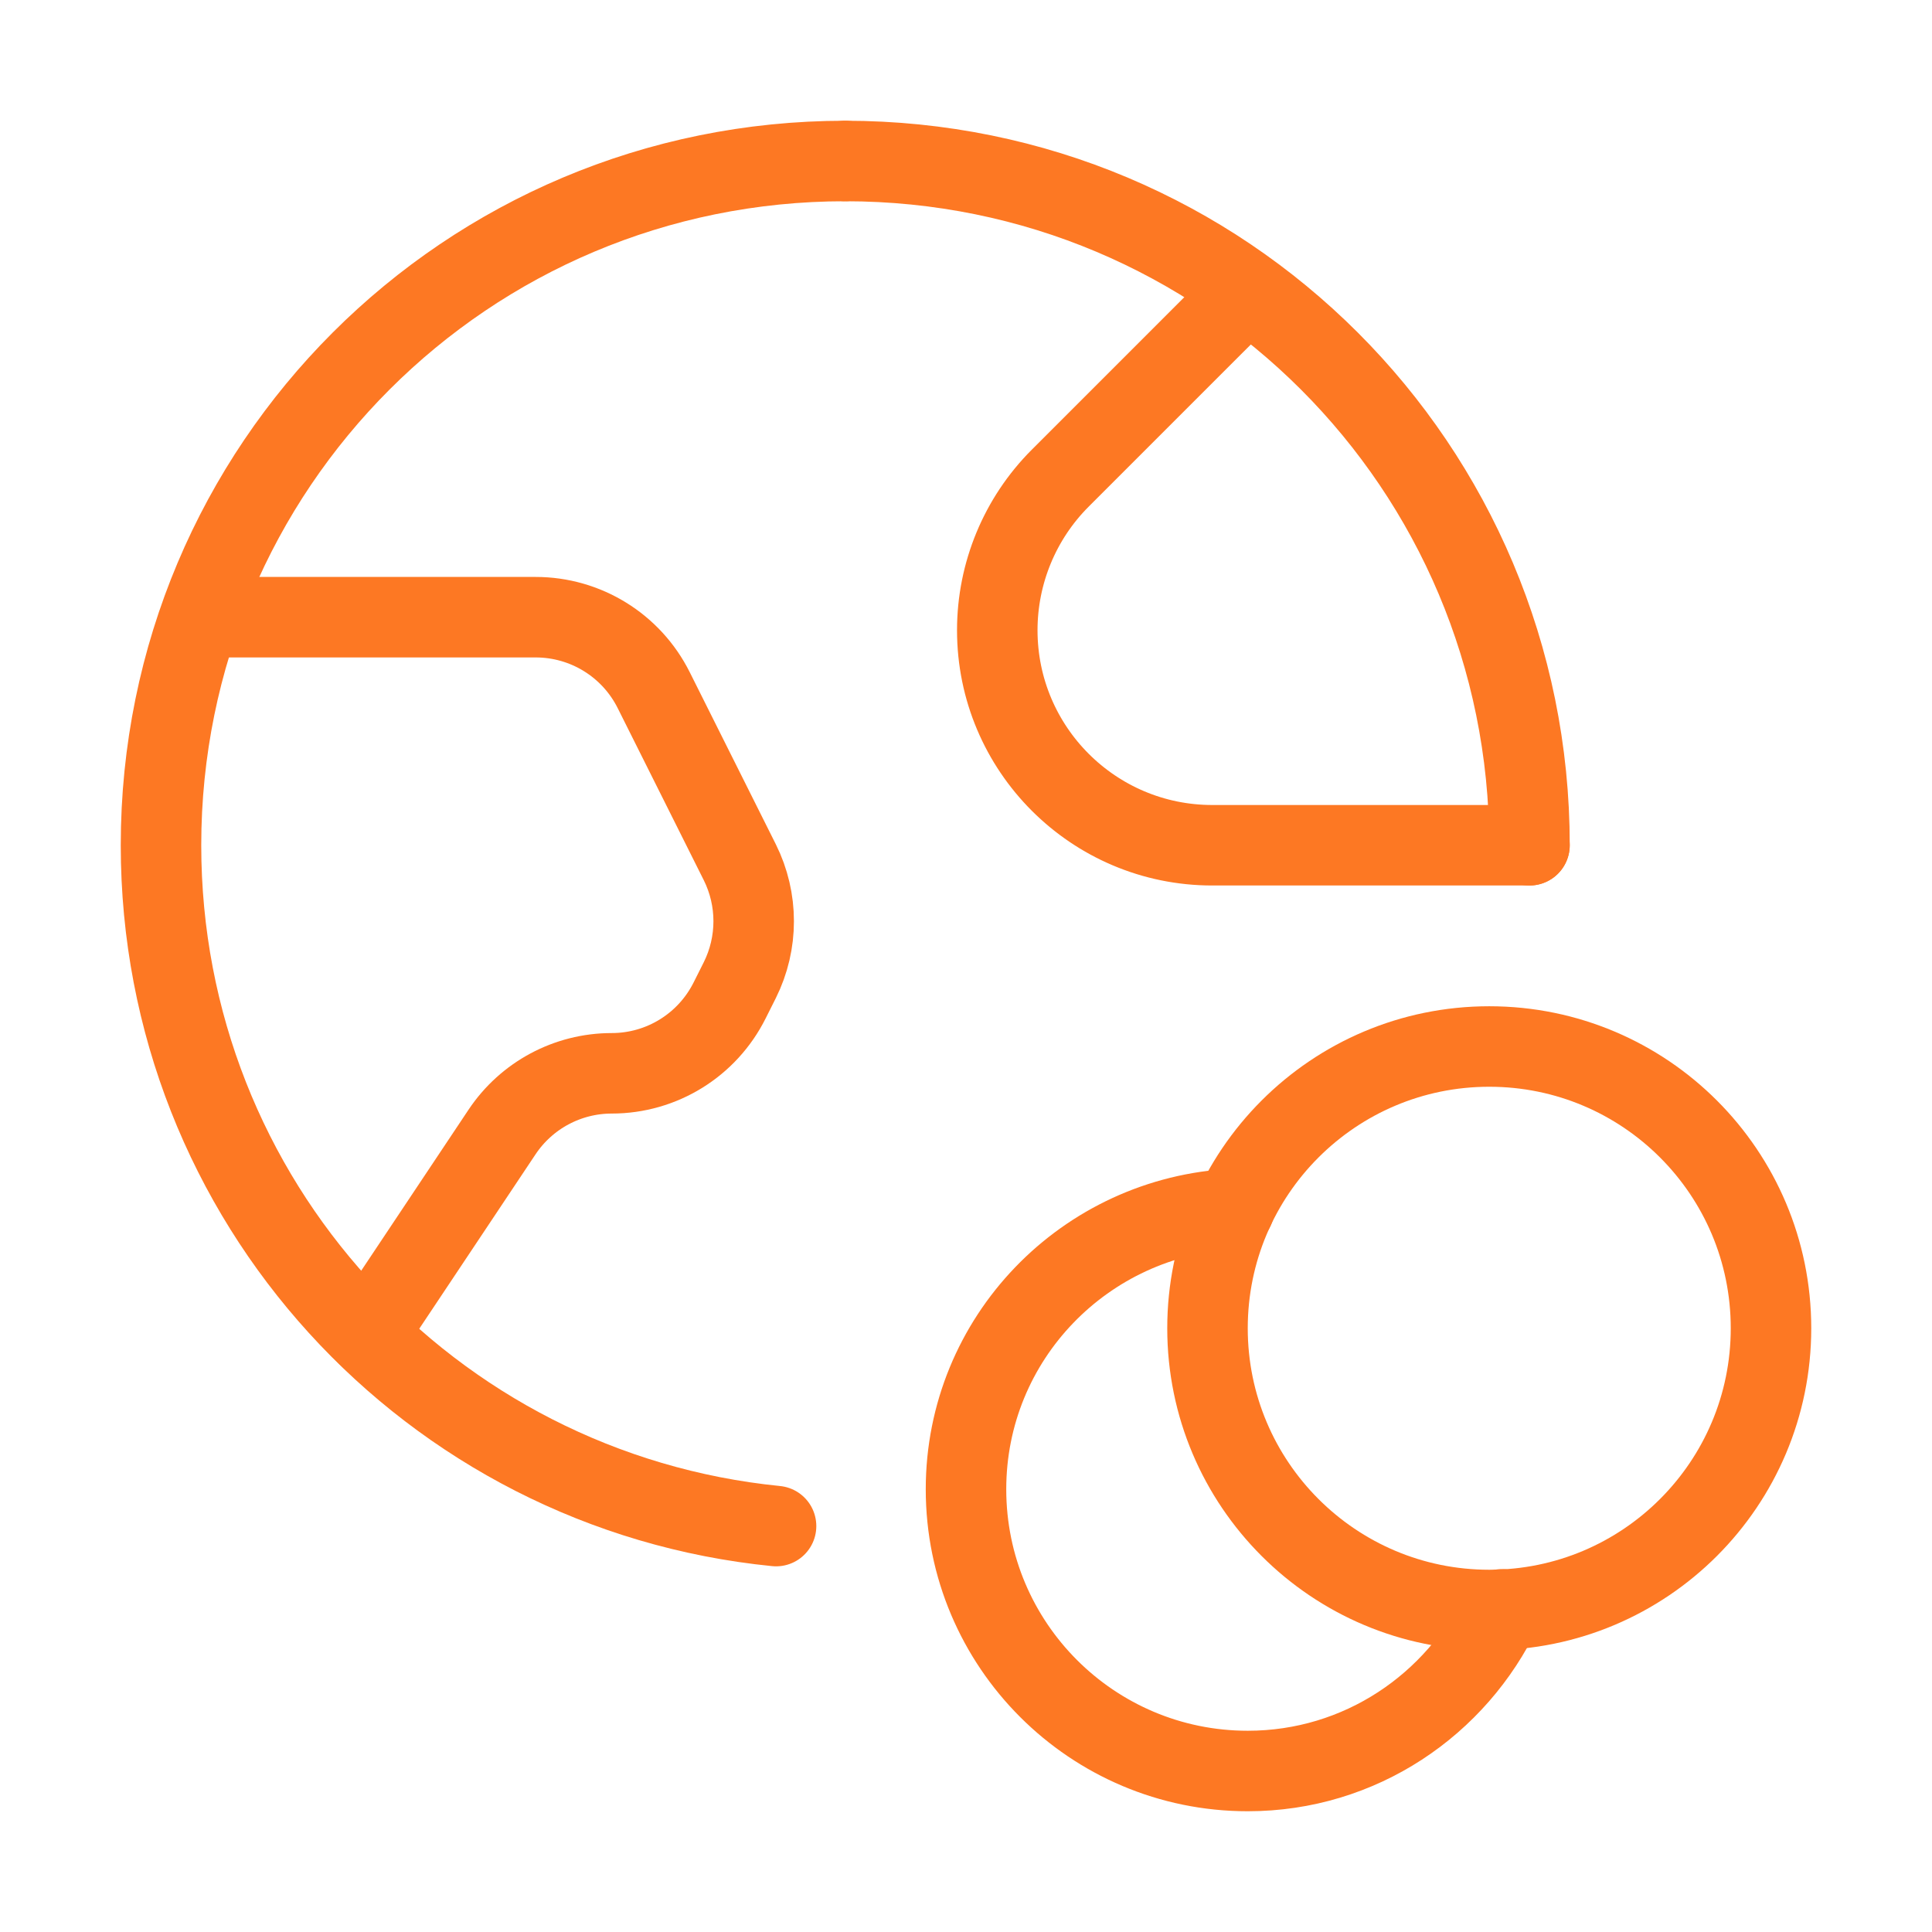 <svg width="48" height="48" viewBox="0 0 48 48" fill="none" xmlns="http://www.w3.org/2000/svg">
<path d="M37.999 21H30.119C27.169 21 24.777 18.608 24.777 15.658V15.658C24.777 14.242 25.339 12.882 26.341 11.88L30.977 7.244" stroke="#fd7823" stroke-width="2" stroke-linecap="round" stroke-linejoin="round"/>
<path d="M9.116 33.16L12.472 28.126C13.08 27.214 14.102 26.666 15.198 26.666V26.666C16.44 26.666 17.572 25.966 18.128 24.854L18.38 24.352C18.84 23.43 18.84 22.344 18.38 21.422L16.24 17.144C15.684 16.034 14.55 15.334 13.308 15.334H4.982" stroke="#fd7823" stroke-width="2" stroke-linecap="round" stroke-linejoin="round"/>
<path d="M21 4C11.59 4 4 11.59 4 21C4 29.83 10.683 37.057 19.281 37.915" stroke="#fd7823" stroke-width="2" stroke-linecap="round" stroke-linejoin="round"/>
<path d="M38 21C38 11.59 30.41 4 21 4" stroke="#fd7823" stroke-width="2" stroke-linecap="round" stroke-linejoin="round"/>
<path d="M37 40C33.134 40 30 36.866 30 33C30 29.134 33.134 26 37 26C40.868 26 44 29.134 44 33C44 36.866 40.868 40 37 40" stroke="#fd7823" stroke-width="2" stroke-linecap="round" stroke-linejoin="round"/>
<path d="M30.66 30.036C26.956 30.216 24 33.252 24 37C24 40.866 27.134 44 31 44C33.794 44 36.186 42.352 37.31 39.984" stroke="#fd7823" stroke-width="2" stroke-linecap="round" stroke-linejoin="round"/>
</svg>
